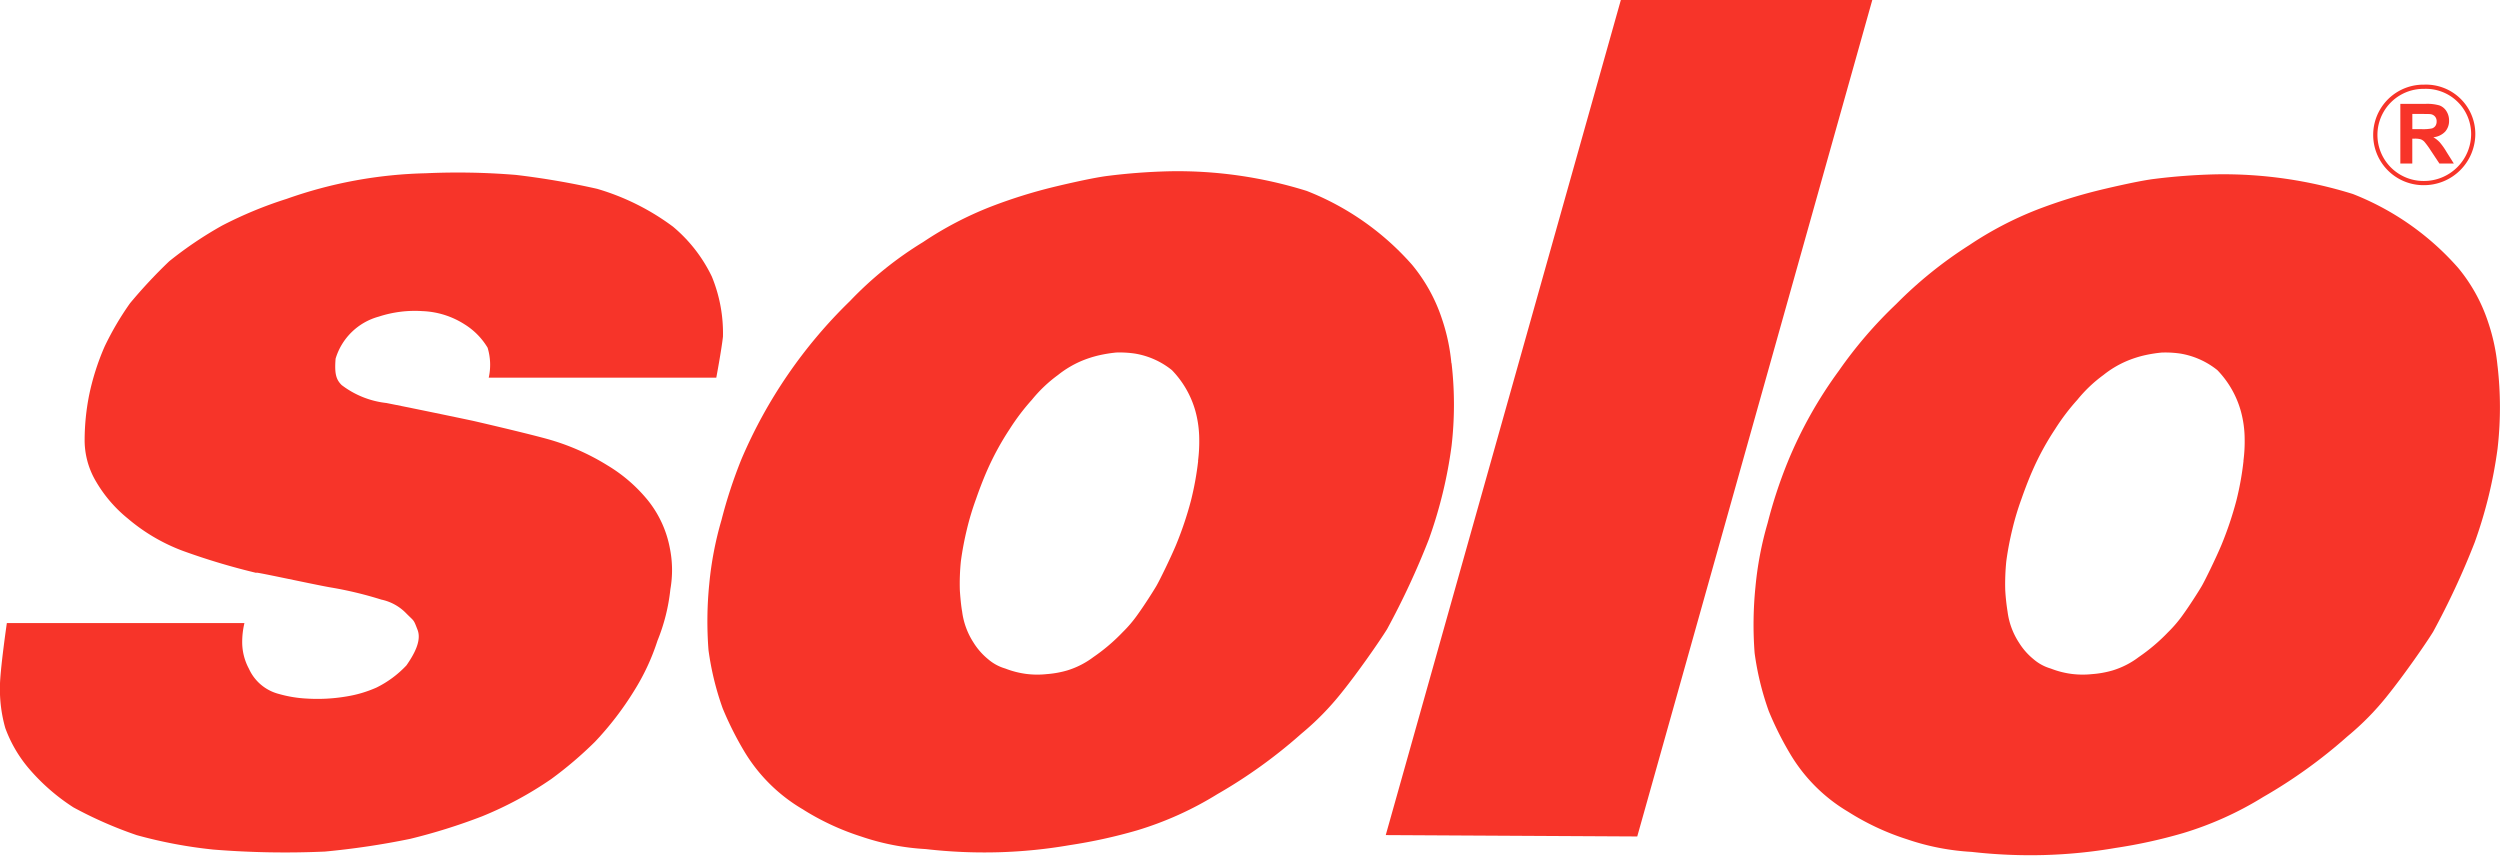 <svg xmlns="http://www.w3.org/2000/svg" width="118" height="40.381" viewBox="0 0 118 40.381">
  <g id="Сгруппировать_268" data-name="Сгруппировать 268" transform="translate(-221.463 -14.722)">
    <path id="Контур_11" data-name="Контур 11" d="M249.666,26a11.3,11.3,0,0,1,3.564,1.782,7.046,7.046,0,0,1,1.833,2.357,7.029,7.029,0,0,1,.524,2.83c-.069.628-.315,1.939-.315,1.939H244.531a2.785,2.785,0,0,0-.053-1.414,3.282,3.282,0,0,0-1.091-1.106,3.964,3.964,0,0,0-1.982-.621,5.464,5.464,0,0,0-2.062.259,2.931,2.931,0,0,0-2.04,1.986c-.059.727.033.992.285,1.244a4.25,4.25,0,0,0,2.115.848c2.165.433,4.094.843,4.094.843s2.277.523,3.458.844a10.951,10.951,0,0,1,2.881,1.257,7.3,7.3,0,0,1,1.887,1.625,5.1,5.1,0,0,1,1.056,2.278,5.216,5.216,0,0,1,.026,1.942,8.917,8.917,0,0,1-.611,2.434,10.51,10.51,0,0,1-1.1,2.36,14.759,14.759,0,0,1-1.851,2.41,18.3,18.3,0,0,1-2.063,1.757,17.072,17.072,0,0,1-3.264,1.759,27.69,27.69,0,0,1-3.393,1.063,37.024,37.024,0,0,1-4.024.6,42.166,42.166,0,0,1-5.265-.094,22.025,22.025,0,0,1-3.616-.681,19.335,19.335,0,0,1-2.988-1.31,9.579,9.579,0,0,1-2.148-1.887,6.269,6.269,0,0,1-1.069-1.857,6.7,6.7,0,0,1-.253-1.968c0-.738.326-2.988.326-2.988H233a3.888,3.888,0,0,0-.105.944,2.65,2.65,0,0,0,.32,1.217,2.133,2.133,0,0,0,1.417,1.186,5.822,5.822,0,0,0,1.3.216,8.173,8.173,0,0,0,1.887-.1,5.687,5.687,0,0,0,1.414-.419,4.915,4.915,0,0,0,1.415-1.048c.347-.5.725-1.155.524-1.676s-.144-.382-.544-.788a2.292,2.292,0,0,0-1.167-.64,17.845,17.845,0,0,0-2.438-.582c-.78-.136-3.982-.838-3.4-.664a32.025,32.025,0,0,1-3.511-1.047A8.7,8.7,0,0,1,227.5,41.56a6.4,6.4,0,0,1-1.5-1.743,3.813,3.813,0,0,1-.542-2.012,10.993,10.993,0,0,1,.212-2.073,11.619,11.619,0,0,1,.731-2.294,13.927,13.927,0,0,1,1.2-2.044,23.787,23.787,0,0,1,1.849-1.98,18.063,18.063,0,0,1,2.5-1.687,19.247,19.247,0,0,1,3.038-1.257,21.02,21.02,0,0,1,6.568-1.21,33.488,33.488,0,0,1,4.258.078,37.17,37.17,0,0,1,3.845.659" transform="translate(0 -2.36)" fill="#f73429"/>
    <path id="Контур_12" data-name="Контур 12" d="M305.816,54.138l11.871.065,11.094-39.481H316.913Z" transform="translate(-18.946)" fill="#f73429"/>
    <path id="Контур_13" data-name="Контур 13" d="M287.689,38.821a14.239,14.239,0,0,1-.343,1.883,16.636,16.636,0,0,1-.7,2.08c-.251.6-.775,1.675-.932,1.942s-.571.916-.879,1.342a5.979,5.979,0,0,1-.709.835,8.74,8.74,0,0,1-1.383,1.176,4,4,0,0,1-1.23.628,4.669,4.669,0,0,1-.972.175,4.124,4.124,0,0,1-.982-.011,4.249,4.249,0,0,1-.972-.252,2.17,2.17,0,0,1-.816-.444,3.167,3.167,0,0,1-.679-.772,3.511,3.511,0,0,1-.543-1.471c-.071-.384-.109-1.02-.109-1.02a10.476,10.476,0,0,1,.05-1.362,14.716,14.716,0,0,1,.284-1.505,12.861,12.861,0,0,1,.433-1.435c.086-.253.3-.839.52-1.339a13.166,13.166,0,0,1,1.065-1.954,10.45,10.45,0,0,1,1.051-1.385,6.548,6.548,0,0,1,1.229-1.167,4.8,4.8,0,0,1,1.057-.641,5.164,5.164,0,0,1,.928-.3,6.526,6.526,0,0,1,.765-.121,5.017,5.017,0,0,1,.877.049,3.753,3.753,0,0,1,1.751.782,4.527,4.527,0,0,1,1.112,1.942,5.159,5.159,0,0,1,.178,1.313,7.274,7.274,0,0,1-.056,1.027m11.957-4.615a9.093,9.093,0,0,0-.442-2.077,7.845,7.845,0,0,0-1.413-2.562,12.9,12.9,0,0,0-4.971-3.486,20.449,20.449,0,0,0-6.42-.929,28.832,28.832,0,0,0-3.006.223c-.853.111-2.523.52-2.523.52a24.056,24.056,0,0,0-2.967.93,16.547,16.547,0,0,0-3.192,1.669,17,17,0,0,0-3.451,2.783,22.934,22.934,0,0,0-5.121,7.459,22.612,22.612,0,0,0-.945,2.879,16.083,16.083,0,0,0-.577,3.02,17.738,17.738,0,0,0-.036,3.118,13.513,13.513,0,0,0,.668,2.746,15.4,15.4,0,0,0,1,2A7.828,7.828,0,0,0,269,55.247a12.014,12.014,0,0,0,2.782,1.3,11.355,11.355,0,0,0,3.043.593,24.242,24.242,0,0,0,3.451.15,23.61,23.61,0,0,0,3.341-.334,24.522,24.522,0,0,0,3.191-.7,15.9,15.9,0,0,0,3.785-1.707,23.887,23.887,0,0,0,3.97-2.857,12.946,12.946,0,0,0,1.893-1.931c.779-.966,1.783-2.41,2.152-3.005a37.1,37.1,0,0,0,1.967-4.229,21.324,21.324,0,0,0,1.075-4.416,16.991,16.991,0,0,0,0-3.9" transform="translate(-9.673 -2.342)" fill="#f73429"/>
    <path id="Контур_14" data-name="Контур 14" d="M351.331,38.861a13.928,13.928,0,0,1-.34,1.884,16.785,16.785,0,0,1-.7,2.079c-.251.6-.775,1.676-.932,1.944s-.57.916-.878,1.342a6.047,6.047,0,0,1-.71.835,8.739,8.739,0,0,1-1.384,1.174,3.937,3.937,0,0,1-1.23.63,4.654,4.654,0,0,1-.972.175,4.2,4.2,0,0,1-.981-.011,4.151,4.151,0,0,1-.972-.252,2.171,2.171,0,0,1-.816-.444,3.119,3.119,0,0,1-.679-.772,3.468,3.468,0,0,1-.543-1.471,10.034,10.034,0,0,1-.11-1.02,10.693,10.693,0,0,1,.051-1.362,14.324,14.324,0,0,1,.285-1.505,12.884,12.884,0,0,1,.429-1.428c.086-.249.3-.841.523-1.344a12.925,12.925,0,0,1,1.067-1.956,10.225,10.225,0,0,1,1.051-1.385,6.542,6.542,0,0,1,1.228-1.167,4.715,4.715,0,0,1,1.058-.641,5.133,5.133,0,0,1,.928-.3,6.485,6.485,0,0,1,.766-.119,4.943,4.943,0,0,1,.876.047,3.784,3.784,0,0,1,1.75.782,4.534,4.534,0,0,1,1.111,1.944,5.062,5.062,0,0,1,.178,1.311,7.01,7.01,0,0,1-.058,1.027m11.994-4.469a9.134,9.134,0,0,0-.444-2.076,7.848,7.848,0,0,0-1.414-2.562,12.88,12.88,0,0,0-4.97-3.488,20.5,20.5,0,0,0-6.422-.929,28.749,28.749,0,0,0-3,.223c-.854.112-2.525.52-2.525.52a24.323,24.323,0,0,0-2.967.928,16.58,16.58,0,0,0-3.192,1.671,19.779,19.779,0,0,0-3.451,2.783,20.488,20.488,0,0,0-2.71,3.154,20.256,20.256,0,0,0-2.41,4.3,22.135,22.135,0,0,0-.946,2.878,16.076,16.076,0,0,0-.576,3.023,17.768,17.768,0,0,0-.039,3.116,13.39,13.39,0,0,0,.67,2.746,15.264,15.264,0,0,0,1,2,7.8,7.8,0,0,0,2.746,2.746,11.981,11.981,0,0,0,2.783,1.3,11.378,11.378,0,0,0,3.043.593,24.424,24.424,0,0,0,3.451.148,23.6,23.6,0,0,0,3.34-.334,24.067,24.067,0,0,0,3.19-.7,15.9,15.9,0,0,0,3.785-1.707,23.87,23.87,0,0,0,3.97-2.857,12.8,12.8,0,0,0,1.894-1.929c.778-.968,1.783-2.41,2.151-3.005a36.7,36.7,0,0,0,1.967-4.231,21.475,21.475,0,0,0,1.077-4.416,17.071,17.071,0,0,0,0-3.9" transform="translate(-23.974 -2.384)" fill="#f73429"/>
    <path id="Контур_15" data-name="Контур 15" d="M368.294,24.619a2.372,2.372,0,0,1,.006-4.745h.037a2.329,2.329,0,0,1,2.408,2.315A2.423,2.423,0,0,1,368.294,24.619Zm.008-4.546a2.174,2.174,0,1,0-.006,4.348,2.226,2.226,0,0,0,2.252-2.225,2.138,2.138,0,0,0-2.211-2.123H368.3Z" transform="translate(-32.447 -1.157)" fill="#f73429"/>
    <path id="Контур_16" data-name="Контур 16" d="M368.142,22.237h.42a2.156,2.156,0,0,0,.509-.034.324.324,0,0,0,.161-.119.374.374,0,0,0,.057-.212.334.334,0,0,0-.077-.23A.341.341,0,0,0,369,21.53c-.047-.006-.184-.009-.414-.009h-.444v.716m-.566,1.624V21.044h1.194a2.078,2.078,0,0,1,.656.075.656.656,0,0,1,.326.271.82.82,0,0,1,.124.445.756.756,0,0,1-.188.524.886.886,0,0,1-.555.261,1.3,1.3,0,0,1,.3.236,3.15,3.15,0,0,1,.323.457l.344.548h-.68l-.407-.613a3.835,3.835,0,0,0-.3-.413.464.464,0,0,0-.171-.117.967.967,0,0,0-.286-.032h-.116v1.174Z" transform="translate(-32.817 -1.42)" fill="#f73429"/>
  </g>
</svg>

